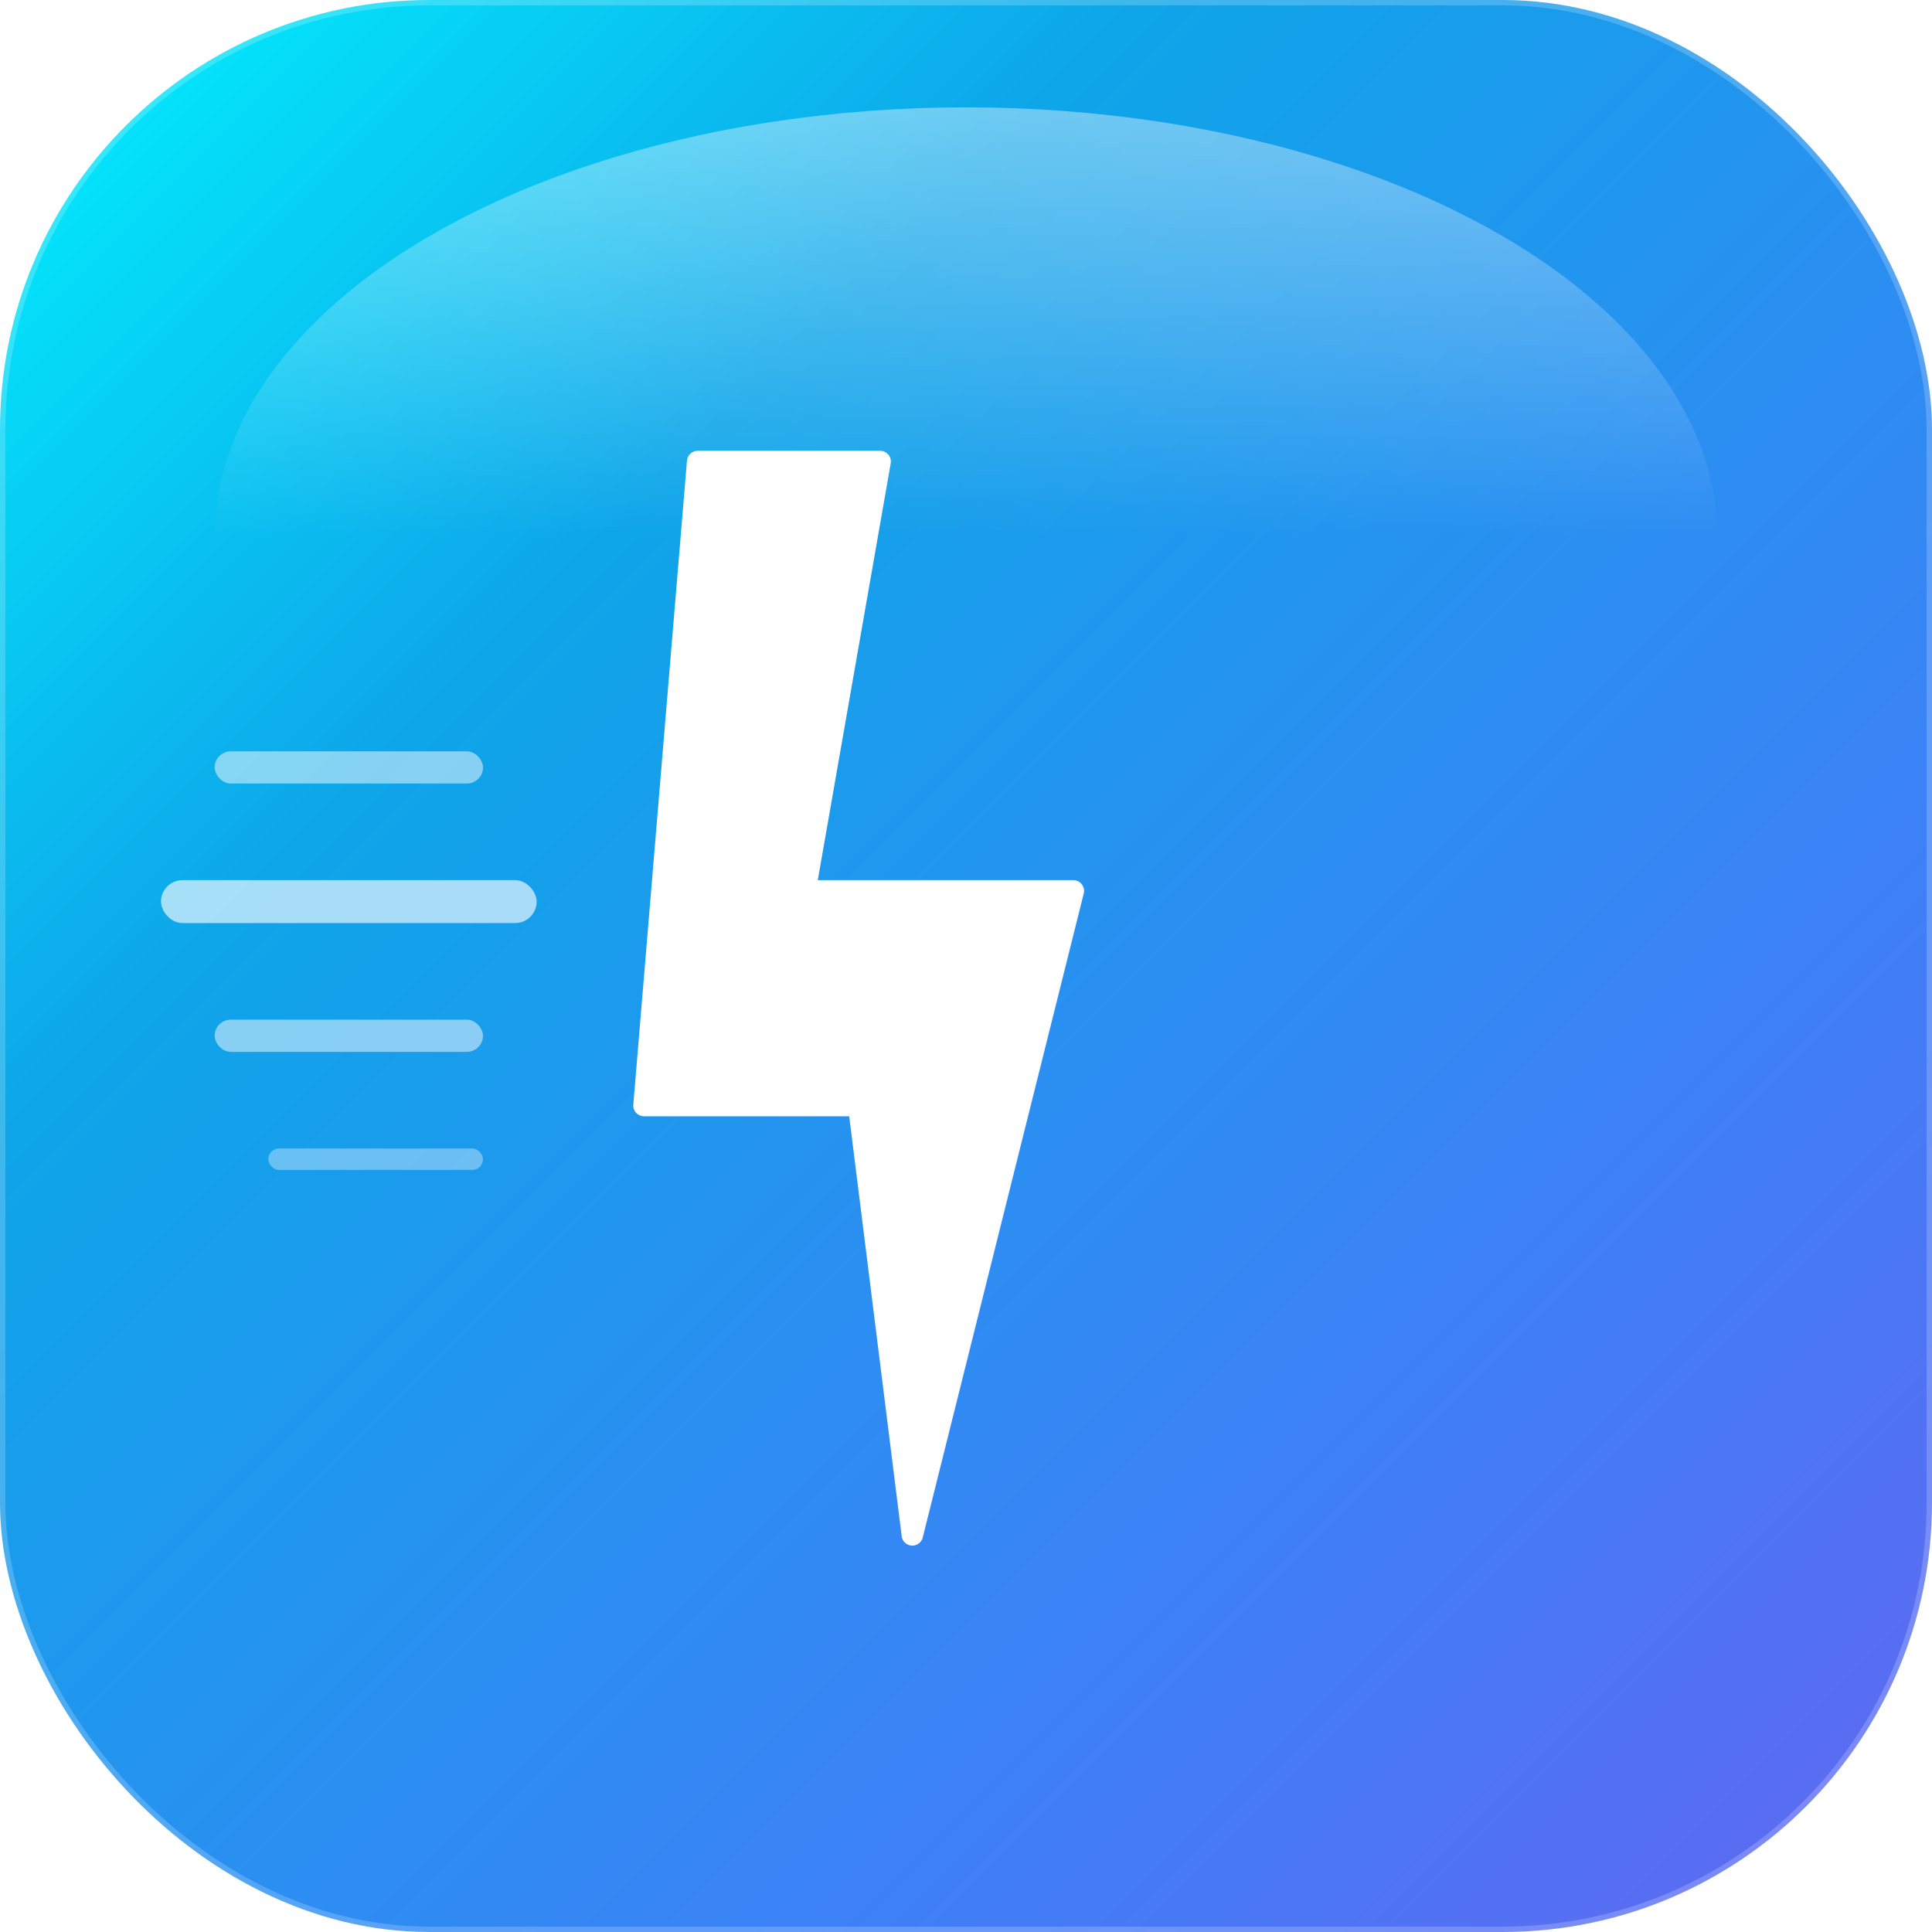 <svg xmlns="http://www.w3.org/2000/svg" viewBox="0 0 180 180">
  <defs>
    <!-- Premium gradient for Apple devices -->
    <linearGradient id="appleGrad" x1="0%" y1="0%" x2="100%" y2="100%">
      <stop offset="0%" style="stop-color:#00f5ff;stop-opacity:1" />
      <stop offset="30%" style="stop-color:#0ea5e9;stop-opacity:1" />
      <stop offset="70%" style="stop-color:#3b82f6;stop-opacity:1" />
      <stop offset="100%" style="stop-color:#6366f1;stop-opacity:1" />
    </linearGradient>
    
    <!-- Gloss effect for iOS -->
    <linearGradient id="gloss" x1="0%" y1="0%" x2="0%" y2="50%">
      <stop offset="0%" style="stop-color:#ffffff;stop-opacity:0.4" />
      <stop offset="100%" style="stop-color:#ffffff;stop-opacity:0" />
    </linearGradient>
    
    <!-- Professional shadow -->
    <filter id="proShadow">
      <feGaussianBlur in="SourceAlpha" stdDeviation="3"/>
      <feOffset dx="0" dy="3" result="offsetblur"/>
      <feFlood flood-color="#000000" flood-opacity="0.3"/>
      <feComposite in2="offsetblur" operator="in"/>
      <feMerge>
        <feMergeNode/>
        <feMergeNode in="SourceGraphic"/>
      </feMerge>
    </filter>
  </defs>
  
  <!-- Main background -->
  <rect width="180" height="180" rx="40" fill="url(#appleGrad)"/>
  
  <!-- Lightning bolt centered -->
  <g transform="translate(90, 90)" filter="url(#proShadow)">
    <!-- Main bolt -->
    <path d="M -25 -50 L -8 -50 L -15 -10 L 10 -10 L -5 50 L -10 10 L -30 10 Z" 
          fill="white" 
          stroke="white" 
          stroke-width="2"
          stroke-linejoin="round"
          stroke-linecap="round"/>
  </g>
  
  <!-- Speed effect lines -->
  <g transform="translate(90, 90)" opacity="0.7">
    <rect x="-70" y="-20" width="25" height="3" rx="1.5" fill="white" opacity="0.7"/>
    <rect x="-75" y="-8" width="35" height="4" rx="2" fill="white" opacity="0.9"/>
    <rect x="-70" y="5" width="25" height="3" rx="1.5" fill="white" opacity="0.7"/>
    <rect x="-65" y="17" width="20" height="2" rx="1" fill="white" opacity="0.5"/>
  </g>
  
  <!-- iOS gloss effect -->
  <ellipse cx="90" cy="50" rx="70" ry="40" fill="url(#gloss)"/>
  
  <!-- Subtle border -->
  <rect width="180" height="180" rx="40" fill="none" stroke="white" stroke-width="1" opacity="0.2"/>
</svg>